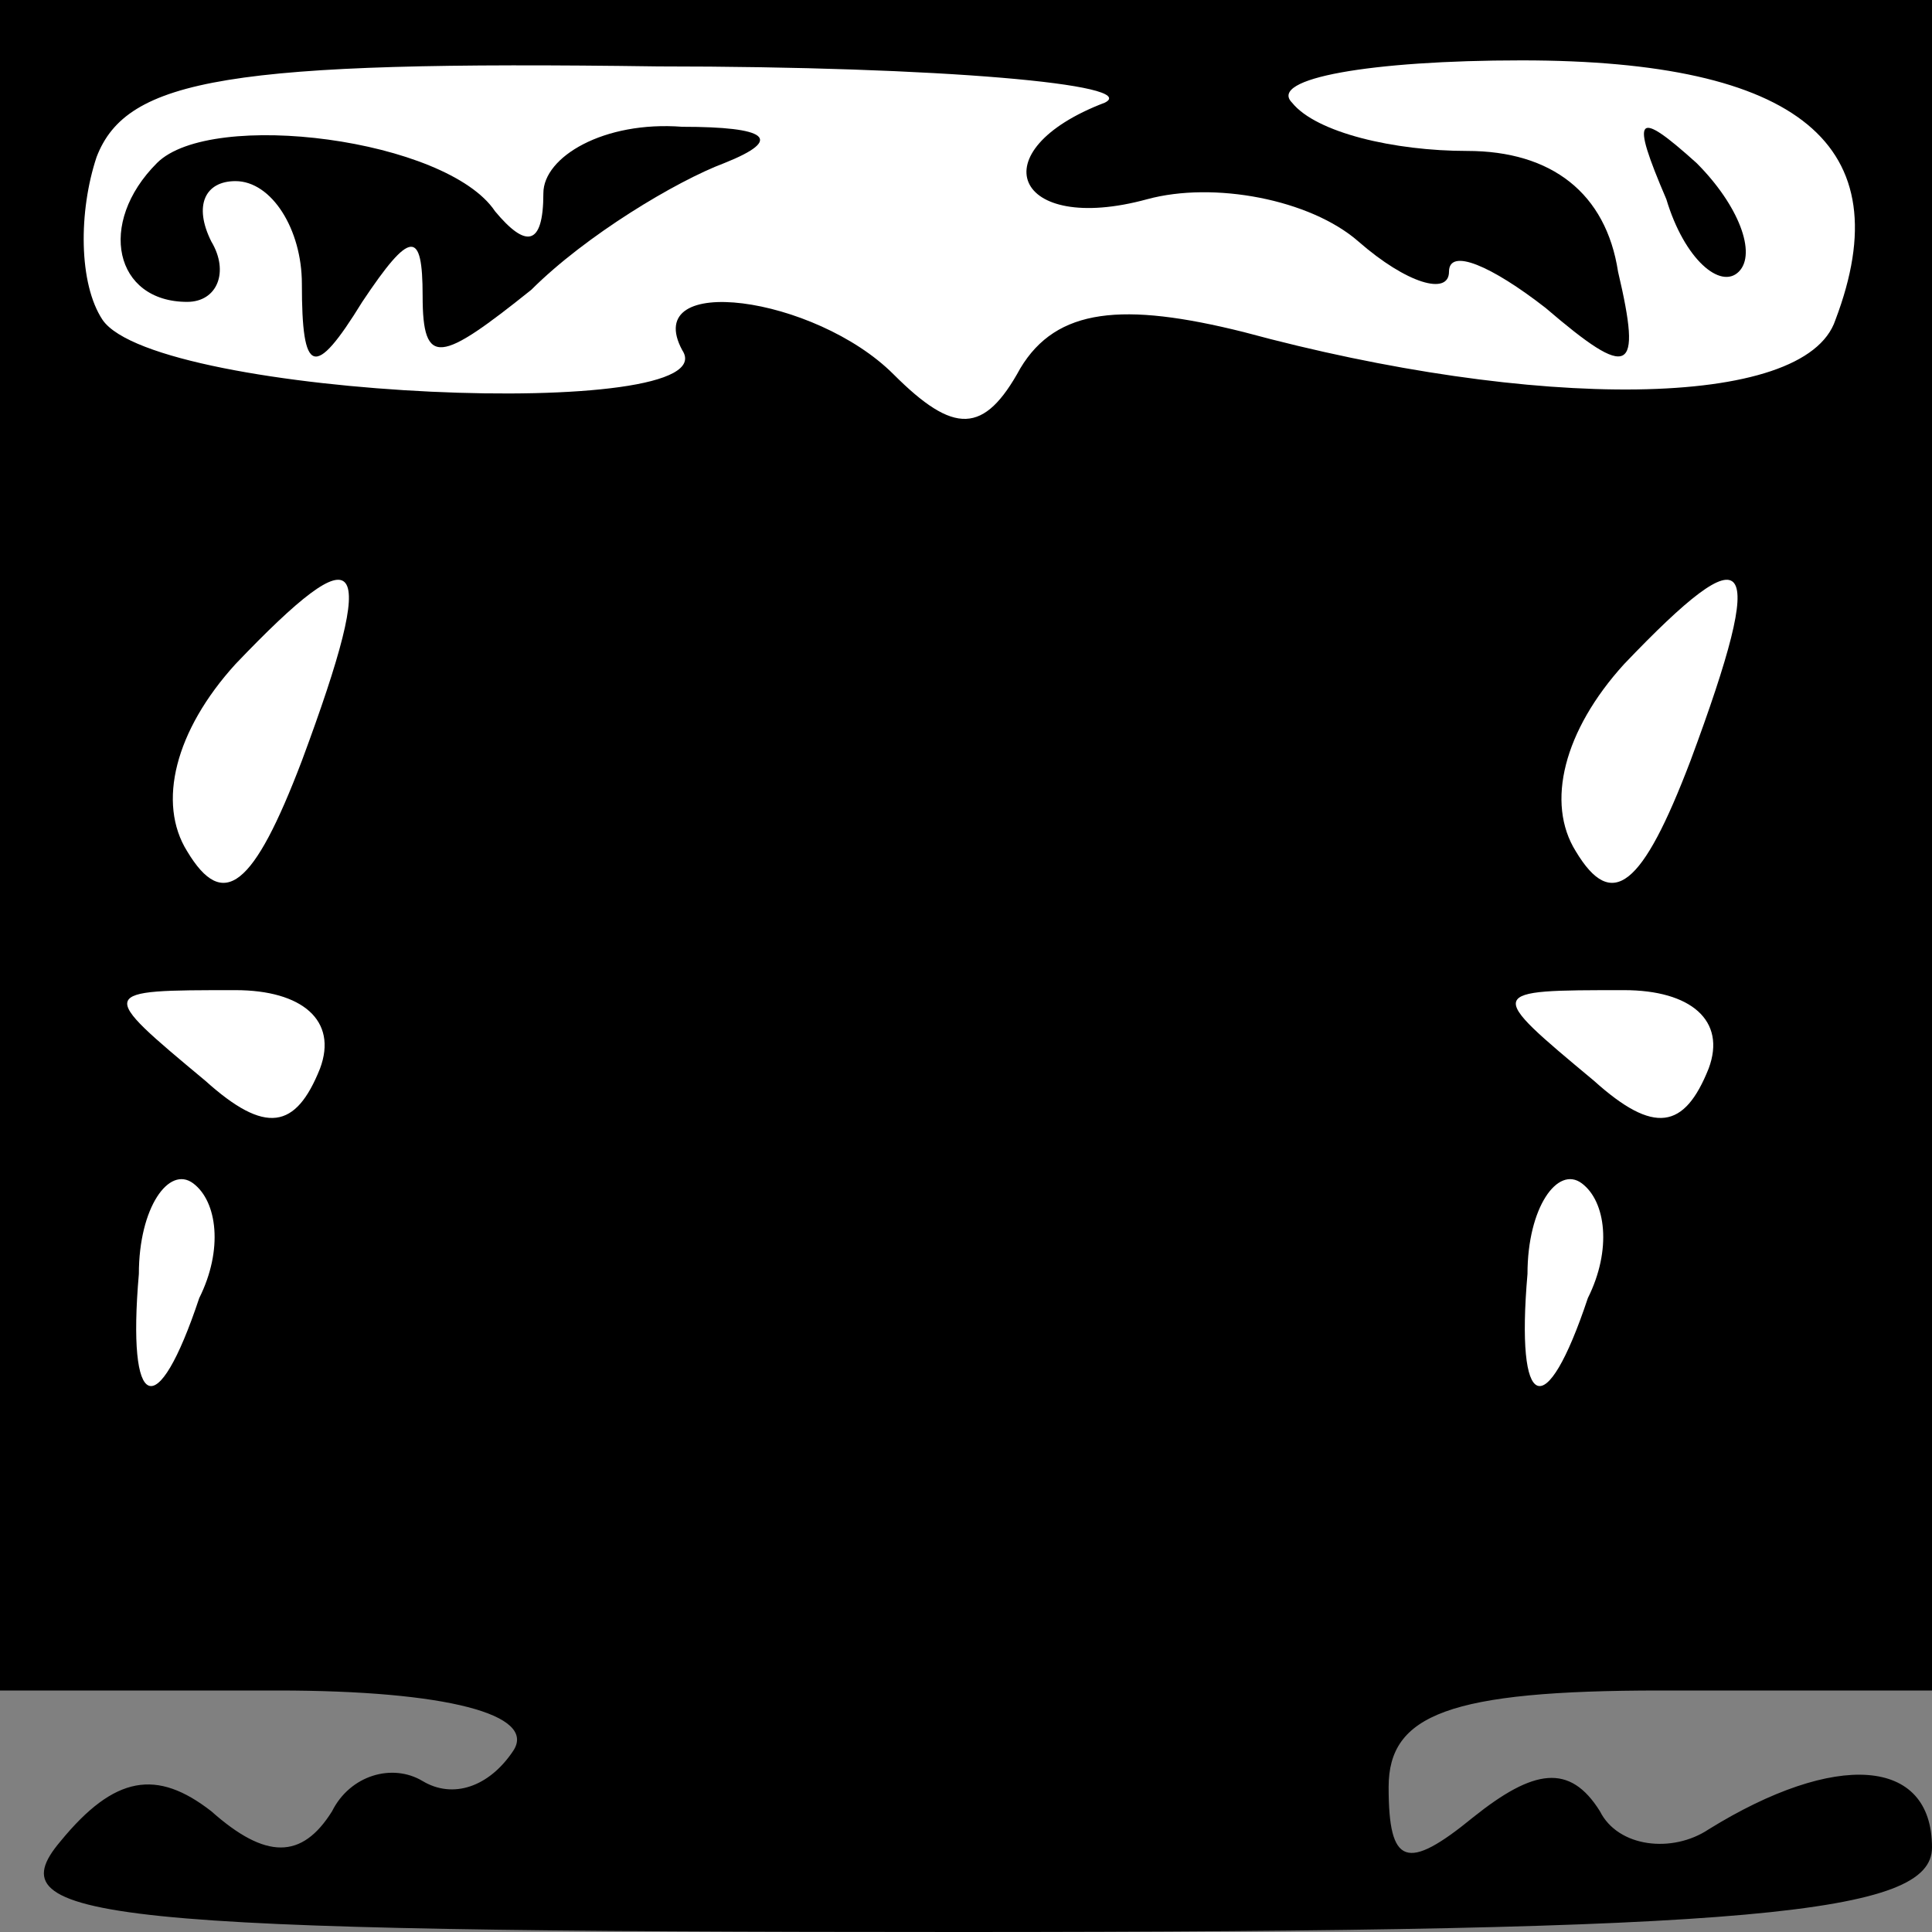 <?xml version="1.0" standalone="no"?>
<!DOCTYPE svg PUBLIC "-//W3C//DTD SVG 20010904//EN"
 "http://www.w3.org/TR/2001/REC-SVG-20010904/DTD/svg10.dtd">
<svg version="1.0" xmlns="http://www.w3.org/2000/svg"
 width="32pt" height="32pt" viewBox="0 0 32 32"
 preserveAspectRatio="xMidYMid meet">
<rect x="0" y="0" width="32" height="32" fill="#808080" stroke="none"/>
<g transform="translate(0,32) scale(0.1,-0.1)"
fill="#000000" stroke="none">
<path fill="#000000" stroke="none" d="M0 180 l0 -140 46 0 c28 0 43 -4 39
-10 -4 -6 -10 -8 -15 -5 -5 3 -12 1 -15 -5 -5 -8 -11 -8 -20 0 -9 7 -16 6 -25
-5 -11 -13 6 -15 149 -15 132 0 161 3 161 14 0 15 -16 16 -37 3 -6 -4 -15 -3
-18 3 -5 8 -11 7 -21 -1 -11 -9 -14 -8 -14 5 0 12 10 16 45 16 l45 0 0 140 0
140 -160 0 -160 0 0 -140z"/>
<path fill="#ffffff" stroke="none" d="M183 303 c-21 -8 -15 -22 7 -16 11 3
27 0 35 -7 8 -7 15 -9 15 -5 0 4 7 1 16 -6 14 -12 16 -11 12 6 -2 13 -11 20
-25 20 -12 0 -25 3 -29 8 -4 4 13 7 38 7 46 0 63 -14 52 -43 -5 -15 -50 -15
-98 -2 -20 5 -31 4 -37 -6 -6 -11 -11 -11 -21 -1 -13 13 -42 17 -35 4 8 -12
-87 -8 -96 5 -4 6 -4 18 -1 27 5 13 22 16 93 15 47 0 80 -3 74 -6z"/>
<path fill="#ffffff" stroke="none" d="M50 194 c-8 -21 -13 -25 -19 -15 -5 8
-2 20 8 31 21 22 24 19 11 -16z"/>
<path fill="#ffffff" stroke="none" d="M280 194 c-8 -21 -13 -25 -19 -15 -5 8
-2 20 8 31 21 22 24 19 11 -16z"/>
<path fill="#ffffff" stroke="none" d="M53 143 c-4 -10 -9 -11 -19 -2 -18 15
-18 15 5 15 11 0 17 -5 14 -13z"/>
<path fill="#ffffff" stroke="none" d="M283 143 c-4 -10 -9 -11 -19 -2 -18 15
-18 15 5 15 11 0 17 -5 14 -13z"/>
<path fill="#ffffff" stroke="none" d="M33 105 c-7 -21 -12 -19 -10 4 0 11 5
18 9 15 4 -3 5 -11 1 -19z"/>
<path fill="#ffffff" stroke="none" d="M263 105 c-7 -21 -12 -19 -10 4 0 11 5
18 9 15 4 -3 5 -11 1 -19z"/>
<path fill="#000000" stroke="none" d="M26 293 c-10 -10 -7 -23 5 -23 5 0 7 5
4 10 -3 6 -1 10 4 10 6 0 11 -8 11 -17 0 -15 2 -16 10 -3 8 12 10 12 10 1 0
-12 3 -11 18 1 9 9 24 18 32 21 10 4 7 6 -7 6 -13 1 -23 -5 -23 -11 0 -9 -3
-9 -8 -3 -8 12 -47 17 -56 8z"/>
<path fill="#000000" stroke="none" d="M276 287 c3 -10 9 -15 12 -12 3 3 0 11
-7 18 -10 9 -11 8 -5 -6z"/>
</g>
</svg>
